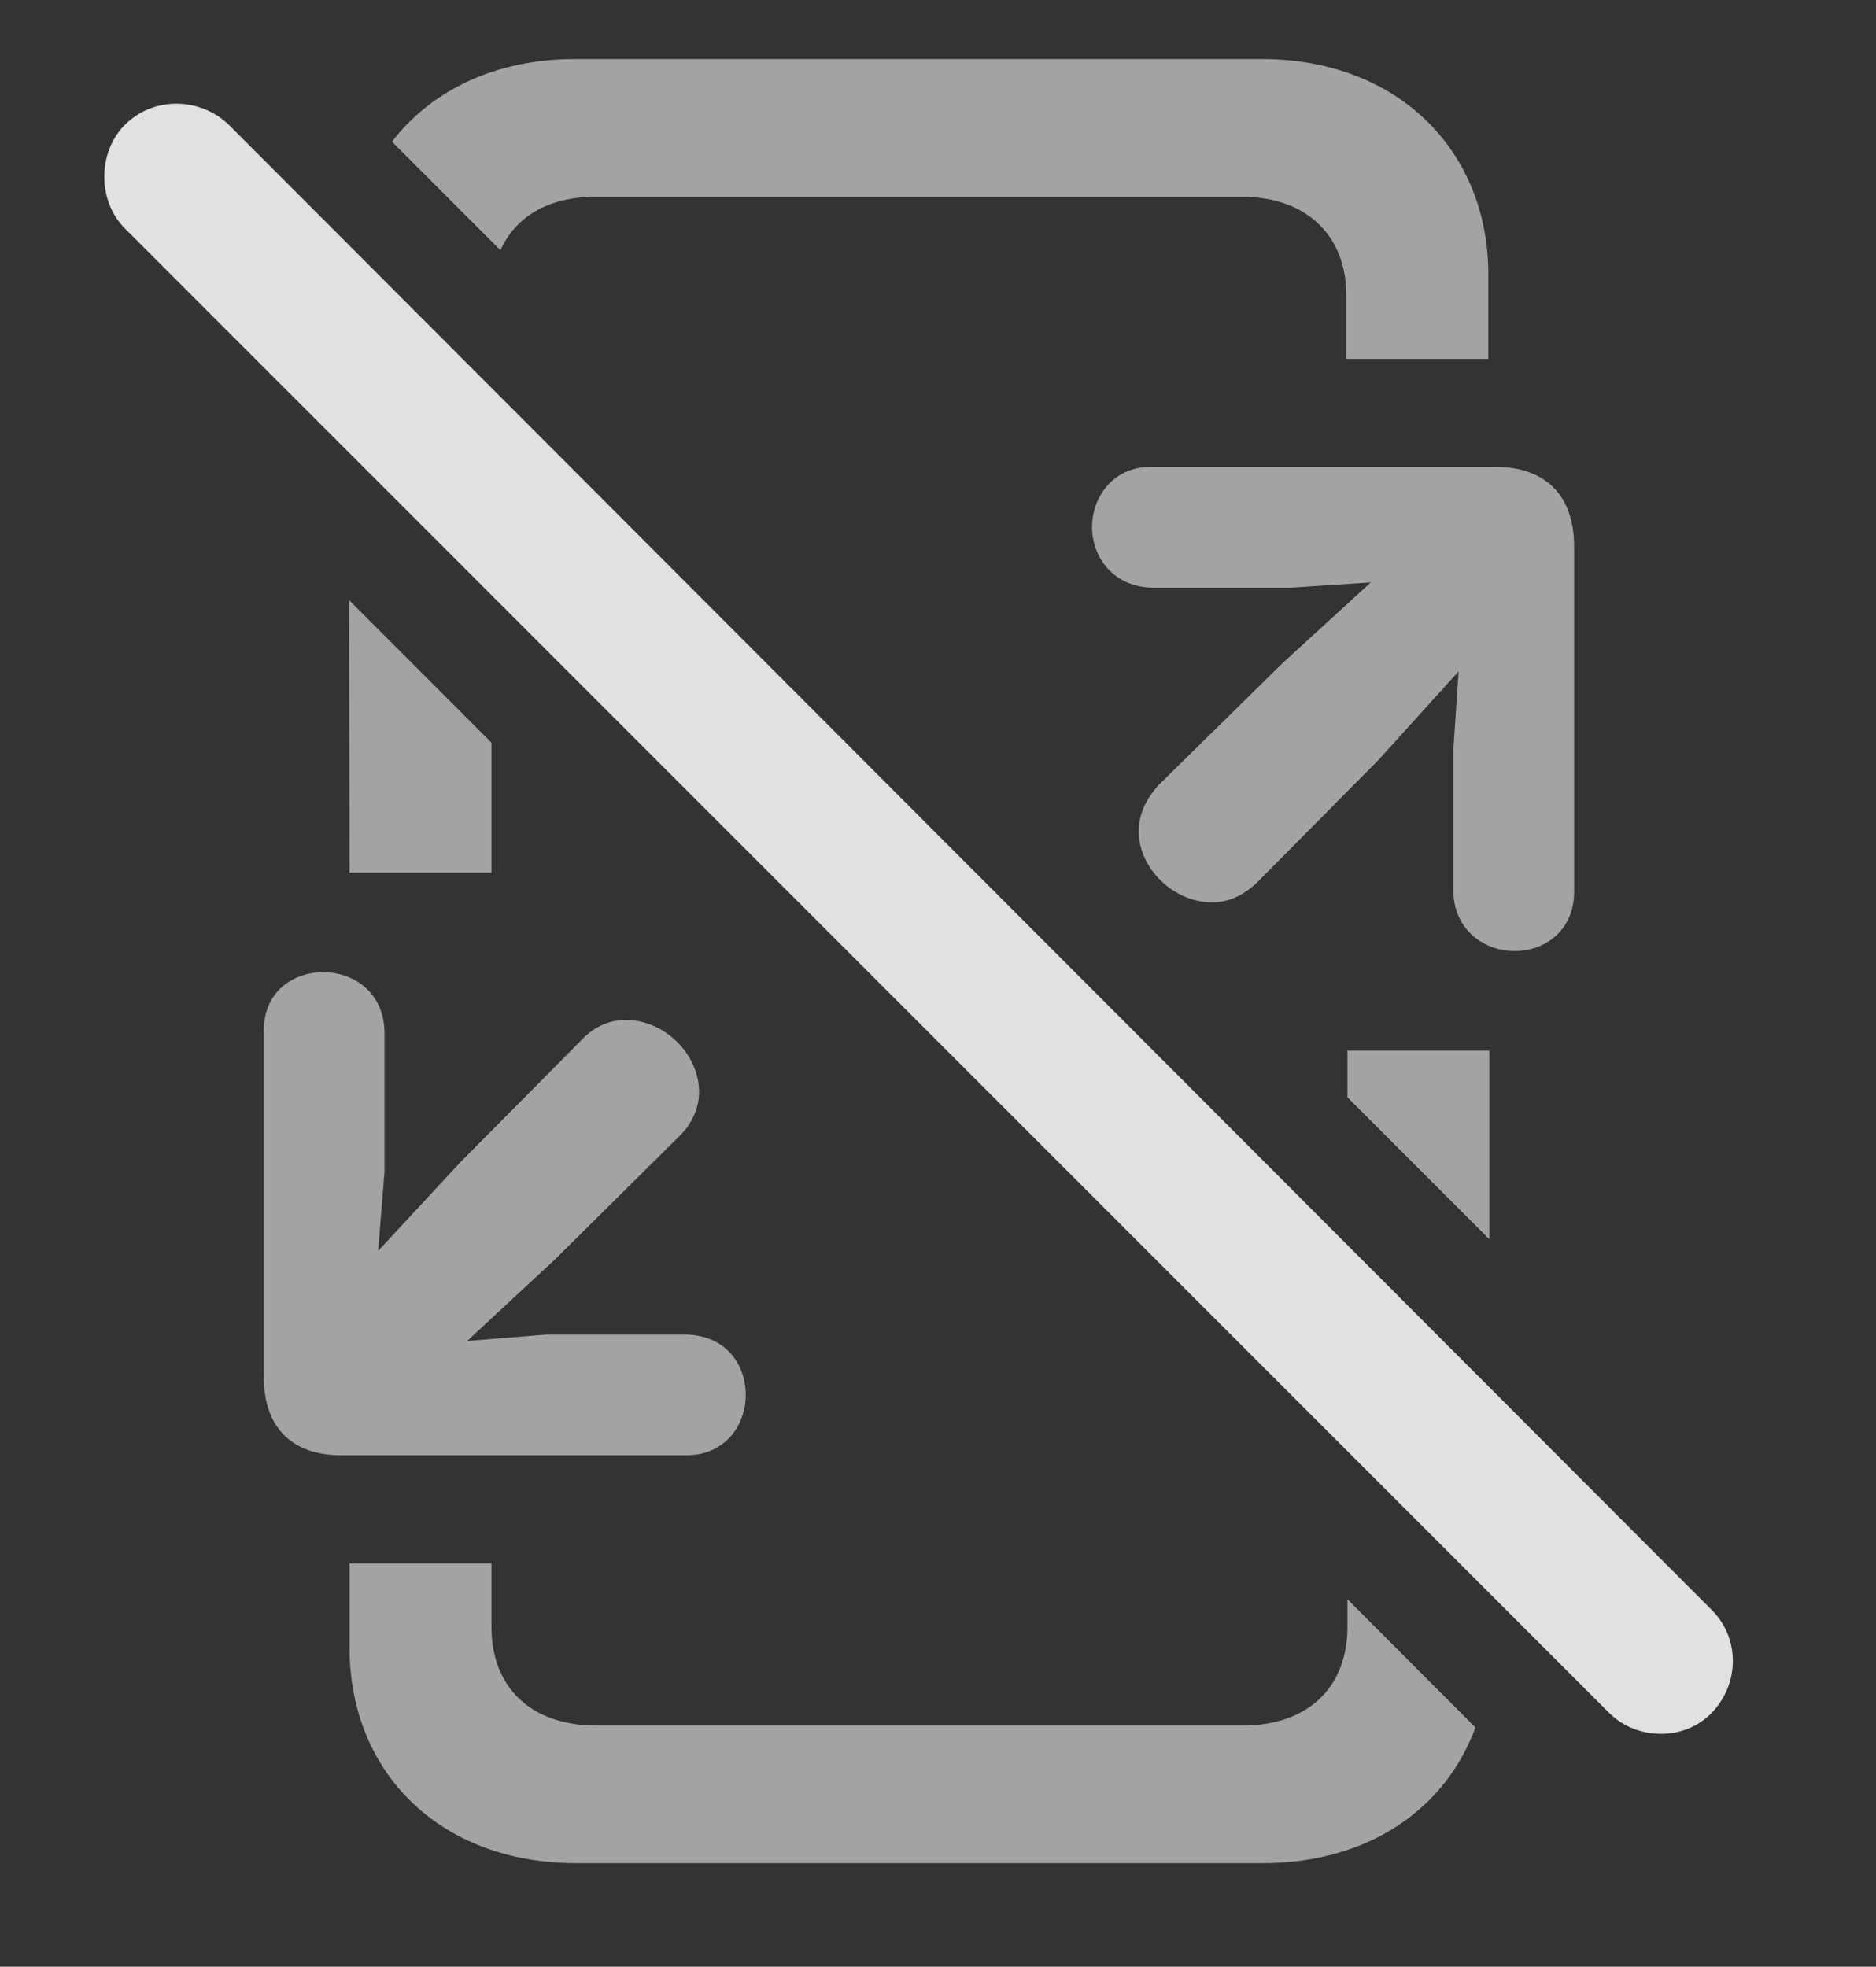 <?xml version="1.0" encoding="UTF-8"?>
<!--Generator: Apple Native CoreSVG 232.5-->
<!DOCTYPE svg
PUBLIC "-//W3C//DTD SVG 1.1//EN"
       "http://www.w3.org/Graphics/SVG/1.1/DTD/svg11.dtd">
<svg version="1.1" xmlns="http://www.w3.org/2000/svg" xmlns:xlink="http://www.w3.org/1999/xlink" width="17.295" height="18.13">
 <rect width="100%" height="100%" fill="#333333" stroke="none"/>
 <g>
  <rect height="18.13" opacity="0" width="17.295" x="0" y="0"/>
  <path d="M4.531 14.998C4.531 15.544 4.883 15.906 5.498 15.906L11.455 15.906C12.07 15.906 12.422 15.544 12.422 14.998L12.422 14.742L13.602 15.924C13.327 16.677 12.611 17.175 11.641 17.175L5.312 17.175C4.053 17.175 3.223 16.335 3.223 15.193L3.223 14.412L4.531 14.412ZM3.545 9.529L3.545 10.798L3.486 11.531L4.238 10.72L5.361 9.587C5.488 9.451 5.635 9.402 5.771 9.402C6.123 9.402 6.445 9.714 6.445 10.066C6.445 10.203 6.387 10.359 6.25 10.486L5.117 11.609L4.307 12.361L5.039 12.302L6.309 12.302C6.689 12.302 6.875 12.576 6.875 12.859C6.875 13.132 6.689 13.415 6.328 13.415L3.145 13.415C2.695 13.415 2.432 13.162 2.432 12.693L2.432 9.5C2.432 9.138 2.705 8.962 2.979 8.962C3.262 8.962 3.545 9.148 3.545 9.529ZM13.73 11.423L12.422 10.115L12.422 9.685L13.73 9.685ZM14.512 5.037L14.512 8.22C14.512 8.582 14.238 8.767 13.965 8.767C13.682 8.767 13.398 8.572 13.398 8.201L13.398 6.921L13.447 6.189L12.705 7.009L11.582 8.142C11.445 8.269 11.309 8.318 11.172 8.318C10.82 8.318 10.498 8.005 10.498 7.664C10.498 7.517 10.557 7.371 10.684 7.234L11.826 6.111L12.637 5.369L11.904 5.417L10.635 5.417C10.264 5.417 10.068 5.134 10.068 4.861C10.068 4.578 10.264 4.304 10.605 4.304L13.789 4.304C14.248 4.304 14.512 4.568 14.512 5.037ZM4.531 6.846L4.531 8.044L3.223 8.044L3.218 5.532ZM13.721 2.527L13.721 3.308L12.412 3.308L12.412 2.722C12.412 2.185 12.06 1.814 11.445 1.814L5.488 1.814C5.049 1.814 4.749 2.003 4.614 2.307L3.614 1.306C3.974 0.836 4.565 0.544 5.303 0.544L11.631 0.544C12.891 0.544 13.721 1.394 13.721 2.527Z" fill="#ffffff" fill-opacity="0.55"/>
  <path d="M14.834 15.789C15.088 16.043 15.527 16.052 15.781 15.789C16.035 15.525 16.045 15.105 15.781 14.841L2.109 1.15C1.846 0.896 1.416 0.886 1.152 1.15C0.898 1.404 0.898 1.853 1.152 2.107Z" fill="#ffffff" fill-opacity="0.85"/>
 </g>
</svg>

